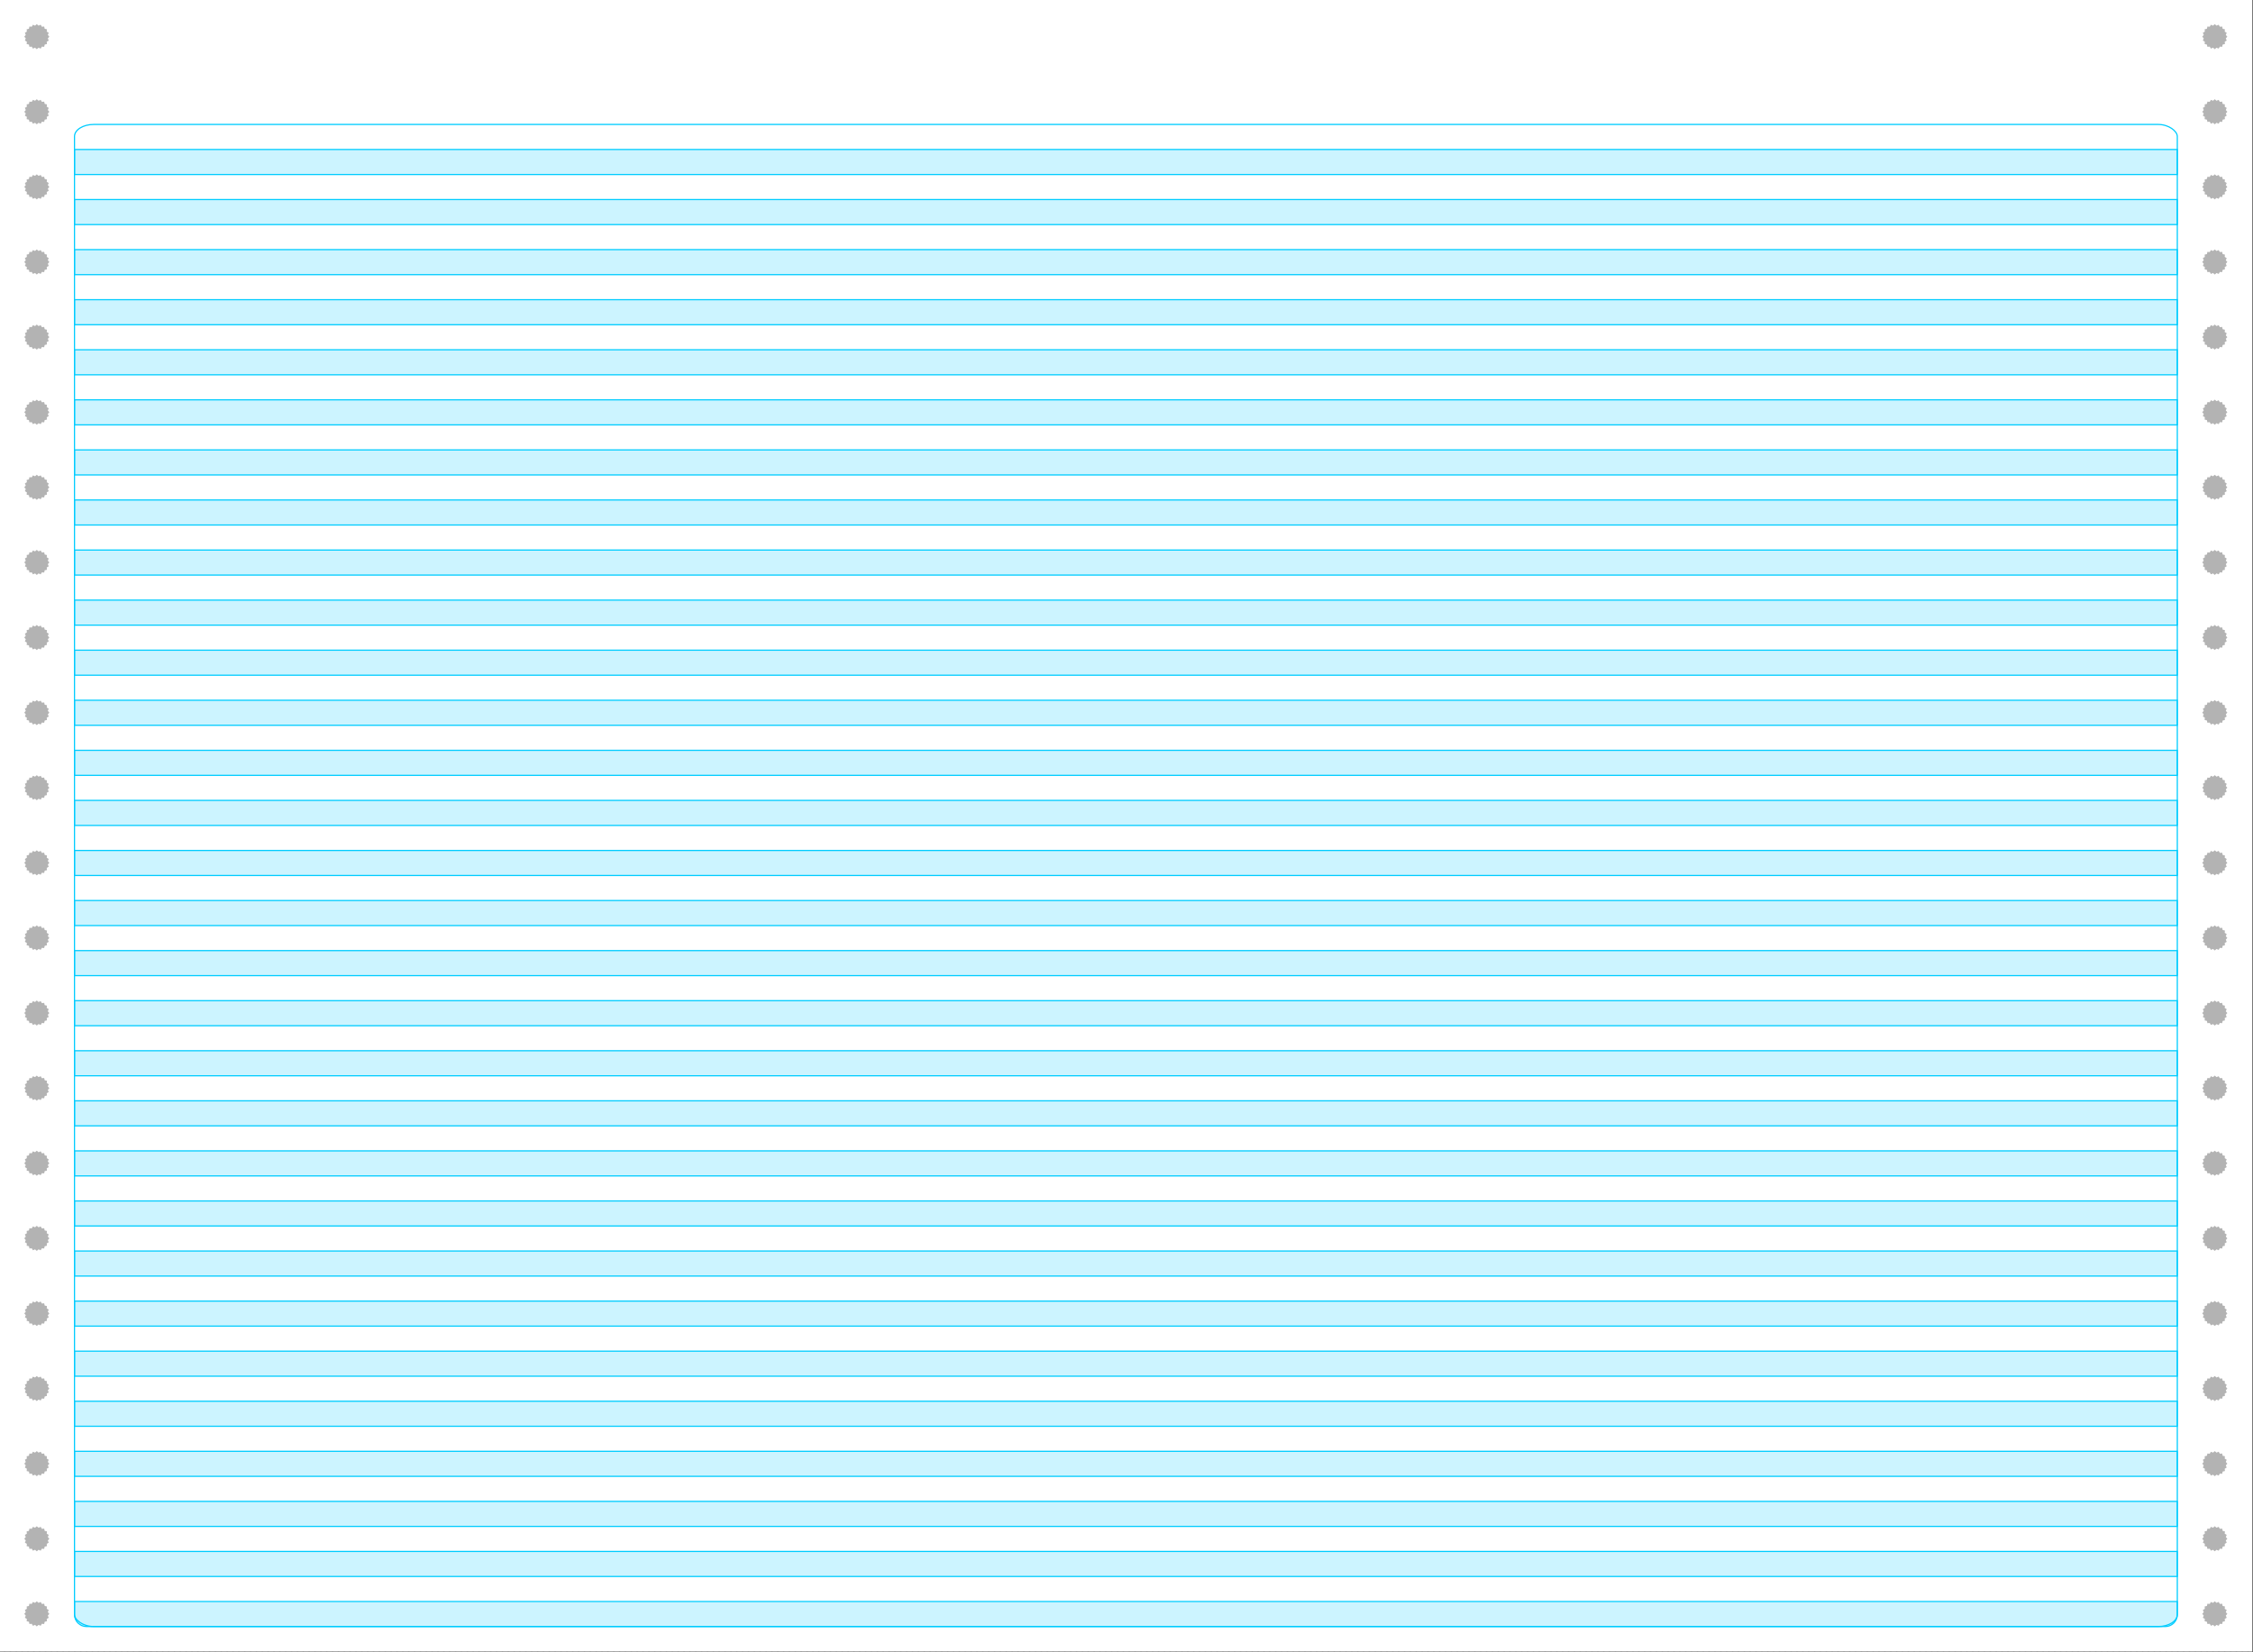 <?xml version="1.0" encoding="UTF-8"?>
<!DOCTYPE svg PUBLIC "-//W3C//DTD SVG 1.1//EN" "http://www.w3.org/Graphics/SVG/1.1/DTD/svg11.dtd">
<!-- Creator: CorelDRAW 2019 (64-Bit) -->
<svg xmlns="http://www.w3.org/2000/svg" xml:space="preserve" width="381mm" height="279.4mm" version="1.1" style="shape-rendering:geometricPrecision; text-rendering:geometricPrecision; image-rendering:optimizeQuality; fill-rule:evenodd; clip-rule:evenodd"
viewBox="0 0 38100 27940"
 xmlns:xlink="http://www.w3.org/1999/xlink"
 xmlns:xodm="http://www.corel.com/coreldraw/odm/2003">
 <rect x="0" y="0" width="38100" height="27940" fill="#333333" stroke="none"/>
 <defs>
  <style type="text/css">
   <![CDATA[
    .str1 {stroke:#00CCFF;stroke-width:20;stroke-miterlimit:22.926}
    .str0 {stroke:#B3B3B3;stroke-width:7.62;stroke-miterlimit:22.926;stroke-dasharray:76.2 22.86}
    .fil1 {fill:none}
    .fil2 {fill:#B3B3B3}
    .fil0 {fill:white}
    .fil3 {fill:#00CCFF;fill-opacity:0.2}
   ]]>
  </style>
 </defs>
 <g id="Paper">
  <rect class="fil0" x="-10.11" y="-12.29" width="38100" height="27940"/>
  <line class="fil1 str0" x1="-10.11" y1="27927.78" x2="38089.89" y2= "27927.78" />
 </g>
 <g id="Star_x0020_Sprokets">
  <g id="_1704592338864">
   <polygon class="fil2" points="622.35,407.99 651.84,433.87 687.89,418.37 707.93,452.11 747.01,448.5 755.65,486.78 793.93,495.42 790.32,534.5 824.06,554.54 808.56,590.59 834.44,620.08 808.56,649.57 824.06,685.62 790.32,705.66 793.93,744.74 755.65,753.38 747.01,791.66 707.93,788.05 687.89,821.79 651.84,806.29 622.35,832.17 592.86,806.29 556.81,821.79 536.77,788.05 497.69,791.66 489.05,753.38 450.77,744.74 454.38,705.66 420.64,685.62 436.14,649.57 410.26,620.08 436.14,590.59 420.64,554.54 454.38,534.5 450.77,495.42 489.05,486.78 497.69,448.5 536.77,452.11 556.81,418.37 592.86,433.87 "/>
   <polygon class="fil2" points="622.35,1677.99 651.84,1703.87 687.89,1688.37 707.93,1722.11 747.01,1718.5 755.65,1756.78 793.93,1765.42 790.32,1804.5 824.06,1824.54 808.56,1860.59 834.44,1890.08 808.56,1919.57 824.06,1955.62 790.32,1975.66 793.93,2014.74 755.65,2023.38 747.01,2061.66 707.93,2058.05 687.89,2091.79 651.84,2076.29 622.35,2102.17 592.86,2076.29 556.81,2091.79 536.77,2058.05 497.69,2061.66 489.05,2023.38 450.77,2014.74 454.38,1975.66 420.64,1955.62 436.14,1919.57 410.26,1890.08 436.14,1860.59 420.64,1824.54 454.38,1804.5 450.77,1765.42 489.05,1756.78 497.69,1718.5 536.77,1722.11 556.81,1688.37 592.86,1703.87 "/>
   <polygon class="fil2" points="622.35,2947.99 651.84,2973.87 687.89,2958.37 707.93,2992.11 747.01,2988.5 755.65,3026.78 793.93,3035.42 790.32,3074.5 824.06,3094.54 808.56,3130.59 834.44,3160.08 808.56,3189.57 824.06,3225.62 790.32,3245.66 793.93,3284.74 755.65,3293.38 747.01,3331.66 707.93,3328.05 687.89,3361.79 651.84,3346.29 622.35,3372.17 592.86,3346.29 556.81,3361.79 536.77,3328.05 497.69,3331.66 489.05,3293.38 450.77,3284.74 454.38,3245.66 420.64,3225.62 436.14,3189.57 410.26,3160.08 436.14,3130.59 420.64,3094.54 454.38,3074.5 450.77,3035.42 489.05,3026.78 497.69,2988.5 536.77,2992.11 556.81,2958.37 592.86,2973.87 "/>
   <polygon class="fil2" points="622.35,4217.99 651.84,4243.87 687.89,4228.37 707.93,4262.11 747.01,4258.5 755.65,4296.78 793.93,4305.42 790.32,4344.5 824.06,4364.54 808.56,4400.59 834.44,4430.08 808.56,4459.57 824.06,4495.62 790.32,4515.66 793.93,4554.74 755.65,4563.38 747.01,4601.66 707.93,4598.05 687.89,4631.79 651.84,4616.29 622.35,4642.17 592.86,4616.29 556.81,4631.79 536.77,4598.05 497.69,4601.66 489.05,4563.38 450.77,4554.74 454.38,4515.66 420.64,4495.62 436.14,4459.57 410.26,4430.08 436.14,4400.59 420.64,4364.54 454.38,4344.5 450.77,4305.42 489.05,4296.78 497.69,4258.5 536.77,4262.11 556.81,4228.37 592.86,4243.87 "/>
   <polygon class="fil2" points="622.35,5487.99 651.84,5513.87 687.89,5498.37 707.93,5532.11 747.01,5528.5 755.65,5566.78 793.93,5575.42 790.32,5614.5 824.06,5634.54 808.56,5670.59 834.44,5700.08 808.56,5729.57 824.06,5765.62 790.32,5785.66 793.93,5824.74 755.65,5833.38 747.01,5871.66 707.93,5868.05 687.89,5901.79 651.84,5886.29 622.35,5912.17 592.86,5886.29 556.81,5901.79 536.77,5868.05 497.69,5871.66 489.05,5833.38 450.77,5824.74 454.38,5785.66 420.64,5765.62 436.14,5729.57 410.26,5700.08 436.14,5670.59 420.64,5634.54 454.38,5614.5 450.77,5575.42 489.05,5566.78 497.69,5528.5 536.77,5532.11 556.81,5498.37 592.86,5513.87 "/>
   <polygon class="fil2" points="622.35,6757.99 651.84,6783.87 687.89,6768.37 707.93,6802.11 747.01,6798.5 755.65,6836.78 793.93,6845.42 790.32,6884.5 824.06,6904.54 808.56,6940.59 834.44,6970.08 808.56,6999.57 824.06,7035.62 790.32,7055.66 793.93,7094.74 755.65,7103.38 747.01,7141.66 707.93,7138.05 687.89,7171.79 651.84,7156.29 622.35,7182.17 592.86,7156.29 556.81,7171.79 536.77,7138.05 497.69,7141.66 489.05,7103.38 450.77,7094.74 454.38,7055.66 420.64,7035.62 436.14,6999.57 410.26,6970.08 436.14,6940.59 420.64,6904.54 454.38,6884.5 450.77,6845.42 489.05,6836.78 497.69,6798.5 536.77,6802.11 556.81,6768.37 592.86,6783.87 "/>
   <polygon class="fil2" points="622.35,8027.99 651.84,8053.87 687.89,8038.37 707.93,8072.11 747.01,8068.5 755.65,8106.78 793.93,8115.42 790.32,8154.5 824.06,8174.54 808.56,8210.59 834.44,8240.08 808.56,8269.57 824.06,8305.62 790.32,8325.66 793.93,8364.74 755.65,8373.38 747.01,8411.66 707.93,8408.05 687.89,8441.79 651.84,8426.29 622.35,8452.17 592.86,8426.29 556.81,8441.79 536.77,8408.05 497.69,8411.66 489.05,8373.38 450.77,8364.74 454.38,8325.66 420.64,8305.62 436.14,8269.57 410.26,8240.08 436.14,8210.59 420.64,8174.54 454.38,8154.5 450.77,8115.42 489.05,8106.78 497.69,8068.5 536.77,8072.11 556.81,8038.37 592.86,8053.87 "/>
   <polygon class="fil2" points="622.35,9297.99 651.84,9323.87 687.89,9308.37 707.93,9342.11 747.01,9338.5 755.65,9376.78 793.93,9385.42 790.32,9424.5 824.06,9444.54 808.56,9480.59 834.44,9510.08 808.56,9539.57 824.06,9575.62 790.32,9595.66 793.93,9634.74 755.65,9643.38 747.01,9681.66 707.93,9678.05 687.89,9711.79 651.84,9696.29 622.35,9722.17 592.86,9696.29 556.81,9711.79 536.77,9678.05 497.69,9681.66 489.05,9643.38 450.77,9634.74 454.38,9595.66 420.64,9575.62 436.14,9539.57 410.26,9510.08 436.14,9480.59 420.64,9444.54 454.38,9424.5 450.77,9385.42 489.05,9376.78 497.69,9338.5 536.77,9342.11 556.81,9308.37 592.86,9323.87 "/>
   <polygon class="fil2" points="622.35,10567.99 651.84,10593.87 687.89,10578.37 707.93,10612.11 747.01,10608.5 755.65,10646.78 793.93,10655.42 790.32,10694.5 824.06,10714.54 808.56,10750.59 834.44,10780.08 808.56,10809.57 824.06,10845.62 790.32,10865.66 793.93,10904.74 755.65,10913.38 747.01,10951.66 707.93,10948.05 687.89,10981.79 651.84,10966.29 622.35,10992.17 592.86,10966.29 556.81,10981.79 536.77,10948.05 497.69,10951.66 489.05,10913.38 450.77,10904.74 454.38,10865.66 420.64,10845.62 436.14,10809.57 410.26,10780.08 436.14,10750.59 420.64,10714.54 454.38,10694.5 450.77,10655.42 489.05,10646.78 497.69,10608.5 536.77,10612.11 556.81,10578.37 592.86,10593.87 "/>
   <polygon class="fil2" points="622.35,11837.99 651.84,11863.87 687.89,11848.37 707.93,11882.11 747.01,11878.5 755.65,11916.78 793.93,11925.42 790.32,11964.5 824.06,11984.54 808.56,12020.59 834.44,12050.08 808.56,12079.57 824.06,12115.62 790.32,12135.66 793.93,12174.74 755.65,12183.38 747.01,12221.66 707.93,12218.05 687.89,12251.79 651.84,12236.29 622.35,12262.17 592.86,12236.29 556.81,12251.79 536.77,12218.05 497.69,12221.66 489.05,12183.38 450.77,12174.74 454.38,12135.66 420.64,12115.62 436.14,12079.57 410.26,12050.08 436.14,12020.59 420.64,11984.54 454.38,11964.5 450.77,11925.42 489.05,11916.78 497.69,11878.5 536.77,11882.11 556.81,11848.37 592.86,11863.87 "/>
   <polygon class="fil2" points="622.35,13107.99 651.84,13133.87 687.89,13118.37 707.93,13152.11 747.01,13148.5 755.65,13186.78 793.93,13195.42 790.32,13234.5 824.06,13254.54 808.56,13290.59 834.44,13320.08 808.56,13349.57 824.06,13385.62 790.32,13405.66 793.93,13444.74 755.65,13453.38 747.01,13491.66 707.93,13488.05 687.89,13521.79 651.84,13506.29 622.35,13532.17 592.86,13506.29 556.81,13521.79 536.77,13488.05 497.69,13491.66 489.05,13453.38 450.77,13444.74 454.38,13405.66 420.64,13385.62 436.14,13349.57 410.26,13320.08 436.14,13290.59 420.64,13254.54 454.38,13234.5 450.77,13195.42 489.05,13186.78 497.69,13148.5 536.77,13152.11 556.81,13118.37 592.86,13133.87 "/>
   <polygon class="fil2" points="622.35,14377.99 651.84,14403.87 687.89,14388.37 707.93,14422.11 747.01,14418.5 755.65,14456.78 793.93,14465.42 790.32,14504.5 824.06,14524.54 808.56,14560.59 834.44,14590.08 808.56,14619.57 824.06,14655.62 790.32,14675.66 793.93,14714.74 755.65,14723.38 747.01,14761.66 707.93,14758.05 687.89,14791.79 651.84,14776.29 622.35,14802.17 592.86,14776.29 556.81,14791.79 536.77,14758.05 497.69,14761.66 489.05,14723.38 450.77,14714.74 454.38,14675.66 420.64,14655.62 436.14,14619.57 410.26,14590.08 436.14,14560.59 420.64,14524.54 454.38,14504.5 450.77,14465.42 489.05,14456.78 497.69,14418.5 536.77,14422.11 556.81,14388.37 592.86,14403.87 "/>
   <polygon class="fil2" points="622.35,15647.99 651.84,15673.87 687.89,15658.37 707.93,15692.11 747.01,15688.5 755.65,15726.78 793.93,15735.42 790.32,15774.5 824.06,15794.54 808.56,15830.59 834.44,15860.08 808.56,15889.57 824.06,15925.62 790.32,15945.66 793.93,15984.74 755.65,15993.38 747.01,16031.66 707.93,16028.05 687.89,16061.79 651.84,16046.29 622.35,16072.17 592.86,16046.29 556.81,16061.79 536.77,16028.05 497.69,16031.66 489.05,15993.38 450.77,15984.74 454.38,15945.66 420.64,15925.62 436.14,15889.57 410.26,15860.08 436.14,15830.59 420.64,15794.54 454.38,15774.5 450.77,15735.42 489.05,15726.78 497.69,15688.5 536.77,15692.11 556.81,15658.37 592.86,15673.87 "/>
   <polygon class="fil2" points="622.35,16917.99 651.84,16943.87 687.89,16928.37 707.93,16962.11 747.01,16958.5 755.65,16996.78 793.93,17005.42 790.32,17044.5 824.06,17064.54 808.56,17100.59 834.44,17130.08 808.56,17159.57 824.06,17195.62 790.32,17215.66 793.93,17254.74 755.65,17263.38 747.01,17301.66 707.93,17298.05 687.89,17331.79 651.84,17316.29 622.35,17342.17 592.86,17316.29 556.81,17331.79 536.77,17298.05 497.69,17301.66 489.05,17263.38 450.77,17254.74 454.38,17215.66 420.64,17195.62 436.14,17159.57 410.26,17130.08 436.14,17100.59 420.64,17064.54 454.38,17044.5 450.77,17005.42 489.05,16996.78 497.69,16958.5 536.77,16962.11 556.81,16928.37 592.86,16943.87 "/>
   <polygon class="fil2" points="622.35,18187.99 651.84,18213.87 687.89,18198.37 707.93,18232.11 747.01,18228.5 755.65,18266.78 793.93,18275.42 790.32,18314.5 824.06,18334.54 808.56,18370.59 834.44,18400.08 808.56,18429.57 824.06,18465.62 790.32,18485.66 793.93,18524.74 755.65,18533.38 747.01,18571.66 707.93,18568.05 687.89,18601.79 651.84,18586.29 622.35,18612.17 592.86,18586.29 556.81,18601.79 536.77,18568.05 497.69,18571.66 489.05,18533.38 450.77,18524.74 454.38,18485.66 420.64,18465.62 436.14,18429.57 410.26,18400.08 436.14,18370.59 420.64,18334.54 454.38,18314.5 450.77,18275.42 489.05,18266.78 497.69,18228.5 536.77,18232.11 556.81,18198.37 592.86,18213.87 "/>
   <polygon class="fil2" points="622.35,19457.99 651.84,19483.87 687.89,19468.37 707.93,19502.11 747.01,19498.5 755.65,19536.78 793.93,19545.42 790.32,19584.5 824.06,19604.54 808.56,19640.59 834.44,19670.08 808.56,19699.57 824.06,19735.62 790.32,19755.66 793.93,19794.74 755.65,19803.38 747.01,19841.66 707.93,19838.05 687.89,19871.79 651.84,19856.29 622.35,19882.17 592.86,19856.29 556.81,19871.79 536.77,19838.05 497.69,19841.66 489.05,19803.38 450.77,19794.74 454.38,19755.66 420.64,19735.62 436.14,19699.57 410.26,19670.08 436.14,19640.59 420.64,19604.54 454.38,19584.5 450.77,19545.42 489.05,19536.78 497.69,19498.5 536.77,19502.11 556.81,19468.37 592.86,19483.87 "/>
   <polygon class="fil2" points="622.35,20727.99 651.84,20753.87 687.89,20738.37 707.93,20772.11 747.01,20768.5 755.65,20806.78 793.93,20815.42 790.32,20854.5 824.06,20874.54 808.56,20910.59 834.44,20940.08 808.56,20969.57 824.06,21005.62 790.32,21025.66 793.93,21064.74 755.65,21073.38 747.01,21111.66 707.93,21108.05 687.89,21141.79 651.84,21126.29 622.35,21152.17 592.86,21126.29 556.81,21141.79 536.77,21108.05 497.69,21111.66 489.05,21073.38 450.77,21064.74 454.38,21025.66 420.64,21005.62 436.14,20969.57 410.26,20940.08 436.14,20910.59 420.64,20874.54 454.38,20854.5 450.77,20815.42 489.05,20806.78 497.69,20768.5 536.77,20772.11 556.81,20738.37 592.86,20753.87 "/>
   <polygon class="fil2" points="622.35,21997.99 651.84,22023.87 687.89,22008.37 707.93,22042.11 747.01,22038.5 755.65,22076.78 793.93,22085.42 790.32,22124.5 824.06,22144.54 808.56,22180.59 834.44,22210.08 808.56,22239.57 824.06,22275.62 790.32,22295.66 793.93,22334.74 755.65,22343.38 747.01,22381.66 707.93,22378.05 687.89,22411.79 651.84,22396.29 622.35,22422.17 592.86,22396.29 556.81,22411.79 536.77,22378.05 497.69,22381.66 489.05,22343.38 450.77,22334.74 454.38,22295.66 420.64,22275.62 436.14,22239.57 410.26,22210.08 436.14,22180.59 420.64,22144.54 454.38,22124.5 450.77,22085.42 489.05,22076.78 497.69,22038.5 536.77,22042.11 556.81,22008.37 592.86,22023.87 "/>
   <polygon class="fil2" points="622.35,23267.99 651.84,23293.87 687.89,23278.37 707.93,23312.11 747.01,23308.5 755.65,23346.78 793.93,23355.42 790.32,23394.5 824.06,23414.54 808.56,23450.59 834.44,23480.08 808.56,23509.57 824.06,23545.62 790.32,23565.66 793.93,23604.74 755.65,23613.38 747.01,23651.66 707.93,23648.05 687.89,23681.79 651.84,23666.29 622.35,23692.17 592.86,23666.29 556.81,23681.79 536.77,23648.05 497.69,23651.66 489.05,23613.38 450.77,23604.74 454.38,23565.66 420.64,23545.62 436.14,23509.57 410.26,23480.08 436.14,23450.59 420.64,23414.54 454.38,23394.5 450.77,23355.42 489.05,23346.78 497.69,23308.5 536.77,23312.11 556.81,23278.37 592.86,23293.87 "/>
   <polygon class="fil2" points="622.35,24537.99 651.84,24563.87 687.89,24548.37 707.93,24582.11 747.01,24578.5 755.65,24616.78 793.93,24625.42 790.32,24664.5 824.06,24684.54 808.56,24720.59 834.44,24750.08 808.56,24779.57 824.06,24815.62 790.32,24835.66 793.93,24874.74 755.65,24883.38 747.01,24921.66 707.93,24918.05 687.89,24951.79 651.84,24936.29 622.35,24962.17 592.86,24936.29 556.81,24951.79 536.77,24918.05 497.69,24921.66 489.05,24883.38 450.77,24874.74 454.38,24835.66 420.64,24815.62 436.14,24779.57 410.26,24750.08 436.14,24720.59 420.64,24684.54 454.38,24664.5 450.77,24625.42 489.05,24616.78 497.69,24578.5 536.77,24582.11 556.81,24548.37 592.86,24563.87 "/>
   <polygon class="fil2" points="622.35,25807.99 651.84,25833.87 687.89,25818.37 707.93,25852.11 747.01,25848.5 755.65,25886.78 793.93,25895.42 790.32,25934.5 824.06,25954.54 808.56,25990.59 834.44,26020.08 808.56,26049.57 824.06,26085.62 790.32,26105.66 793.93,26144.74 755.65,26153.38 747.01,26191.66 707.93,26188.05 687.89,26221.79 651.84,26206.29 622.35,26232.17 592.86,26206.29 556.81,26221.79 536.77,26188.05 497.69,26191.66 489.05,26153.38 450.77,26144.74 454.38,26105.66 420.64,26085.62 436.14,26049.57 410.26,26020.08 436.14,25990.59 420.64,25954.54 454.38,25934.5 450.77,25895.42 489.05,25886.78 497.69,25848.5 536.77,25852.11 556.81,25818.37 592.86,25833.87 "/>
   <polygon class="fil2" points="622.35,27077.99 651.84,27103.87 687.89,27088.37 707.93,27122.11 747.01,27118.5 755.65,27156.78 793.93,27165.42 790.32,27204.5 824.06,27224.54 808.56,27260.59 834.44,27290.08 808.56,27319.57 824.06,27355.62 790.32,27375.66 793.93,27414.74 755.65,27423.38 747.01,27461.66 707.93,27458.05 687.89,27491.79 651.84,27476.29 622.35,27502.17 592.86,27476.29 556.81,27491.79 536.77,27458.05 497.69,27461.66 489.05,27423.38 450.77,27414.74 454.38,27375.66 420.64,27355.62 436.14,27319.57 410.26,27290.08 436.14,27260.59 420.64,27224.54 454.38,27204.5 450.77,27165.42 489.05,27156.78 497.69,27118.5 536.77,27122.11 556.81,27088.37 592.86,27103.87 "/>
  </g>
  <g id="_1704592333616">
   <polygon class="fil2" points="37453.62,407.99 37483.11,433.87 37519.16,418.37 37539.2,452.11 37578.28,448.5 37586.92,486.78 37625.2,495.42 37621.59,534.5 37655.33,554.54 37639.83,590.59 37665.71,620.08 37639.83,649.57 37655.33,685.62 37621.59,705.66 37625.2,744.74 37586.92,753.38 37578.28,791.66 37539.2,788.05 37519.16,821.79 37483.11,806.29 37453.62,832.17 37424.13,806.29 37388.08,821.79 37368.04,788.05 37328.96,791.66 37320.32,753.38 37282.04,744.74 37285.65,705.66 37251.91,685.62 37267.41,649.57 37241.53,620.08 37267.41,590.59 37251.91,554.54 37285.65,534.5 37282.04,495.42 37320.32,486.78 37328.96,448.5 37368.04,452.11 37388.08,418.37 37424.13,433.87 "/>
   <polygon class="fil2" points="37453.62,1677.99 37483.11,1703.87 37519.16,1688.37 37539.2,1722.11 37578.28,1718.5 37586.92,1756.78 37625.2,1765.42 37621.59,1804.5 37655.33,1824.54 37639.83,1860.59 37665.71,1890.08 37639.83,1919.57 37655.33,1955.62 37621.59,1975.66 37625.2,2014.74 37586.92,2023.38 37578.28,2061.66 37539.2,2058.05 37519.16,2091.79 37483.11,2076.29 37453.62,2102.17 37424.13,2076.29 37388.08,2091.79 37368.04,2058.05 37328.96,2061.66 37320.32,2023.38 37282.04,2014.74 37285.65,1975.66 37251.91,1955.62 37267.41,1919.57 37241.53,1890.08 37267.41,1860.59 37251.91,1824.54 37285.65,1804.5 37282.04,1765.42 37320.32,1756.78 37328.96,1718.5 37368.04,1722.11 37388.08,1688.37 37424.13,1703.87 "/>
   <polygon class="fil2" points="37453.62,2947.99 37483.11,2973.87 37519.16,2958.37 37539.2,2992.11 37578.28,2988.5 37586.92,3026.78 37625.2,3035.42 37621.59,3074.5 37655.33,3094.54 37639.83,3130.59 37665.71,3160.08 37639.83,3189.57 37655.33,3225.62 37621.59,3245.66 37625.2,3284.74 37586.92,3293.38 37578.28,3331.66 37539.2,3328.05 37519.16,3361.79 37483.11,3346.29 37453.62,3372.17 37424.13,3346.29 37388.08,3361.79 37368.04,3328.05 37328.96,3331.66 37320.32,3293.38 37282.04,3284.74 37285.65,3245.66 37251.91,3225.62 37267.41,3189.57 37241.53,3160.08 37267.41,3130.59 37251.91,3094.54 37285.65,3074.5 37282.04,3035.42 37320.32,3026.78 37328.96,2988.5 37368.04,2992.11 37388.08,2958.37 37424.13,2973.87 "/>
   <polygon class="fil2" points="37453.62,4217.99 37483.11,4243.87 37519.16,4228.37 37539.2,4262.11 37578.28,4258.5 37586.92,4296.78 37625.2,4305.42 37621.59,4344.5 37655.33,4364.54 37639.83,4400.59 37665.71,4430.08 37639.83,4459.57 37655.33,4495.62 37621.59,4515.66 37625.2,4554.74 37586.92,4563.38 37578.28,4601.66 37539.2,4598.05 37519.16,4631.79 37483.11,4616.29 37453.62,4642.17 37424.13,4616.29 37388.08,4631.79 37368.04,4598.05 37328.96,4601.66 37320.32,4563.38 37282.04,4554.74 37285.65,4515.66 37251.91,4495.62 37267.41,4459.57 37241.53,4430.08 37267.41,4400.59 37251.91,4364.54 37285.65,4344.5 37282.04,4305.42 37320.32,4296.78 37328.96,4258.5 37368.04,4262.11 37388.08,4228.37 37424.13,4243.87 "/>
   <polygon class="fil2" points="37453.62,5487.99 37483.11,5513.87 37519.16,5498.37 37539.2,5532.11 37578.28,5528.5 37586.92,5566.78 37625.2,5575.42 37621.59,5614.5 37655.33,5634.54 37639.83,5670.59 37665.71,5700.08 37639.83,5729.57 37655.33,5765.62 37621.59,5785.66 37625.2,5824.74 37586.92,5833.38 37578.28,5871.66 37539.2,5868.05 37519.16,5901.79 37483.11,5886.29 37453.62,5912.17 37424.13,5886.29 37388.08,5901.79 37368.04,5868.05 37328.96,5871.66 37320.32,5833.38 37282.04,5824.74 37285.65,5785.66 37251.91,5765.62 37267.41,5729.57 37241.53,5700.08 37267.41,5670.59 37251.91,5634.54 37285.65,5614.5 37282.04,5575.42 37320.32,5566.78 37328.96,5528.5 37368.04,5532.11 37388.08,5498.37 37424.13,5513.87 "/>
   <polygon class="fil2" points="37453.62,6757.99 37483.11,6783.87 37519.16,6768.37 37539.2,6802.11 37578.28,6798.5 37586.92,6836.78 37625.2,6845.42 37621.59,6884.5 37655.33,6904.54 37639.83,6940.59 37665.71,6970.08 37639.83,6999.57 37655.33,7035.62 37621.59,7055.66 37625.2,7094.74 37586.92,7103.38 37578.28,7141.66 37539.2,7138.05 37519.16,7171.79 37483.11,7156.29 37453.62,7182.17 37424.13,7156.29 37388.08,7171.79 37368.04,7138.05 37328.96,7141.66 37320.32,7103.38 37282.04,7094.74 37285.65,7055.66 37251.91,7035.62 37267.41,6999.57 37241.53,6970.08 37267.41,6940.59 37251.91,6904.54 37285.65,6884.5 37282.04,6845.42 37320.32,6836.78 37328.96,6798.5 37368.04,6802.11 37388.08,6768.37 37424.13,6783.87 "/>
   <polygon class="fil2" points="37453.62,8027.99 37483.11,8053.87 37519.16,8038.37 37539.2,8072.11 37578.28,8068.5 37586.92,8106.78 37625.2,8115.42 37621.59,8154.5 37655.33,8174.54 37639.83,8210.59 37665.71,8240.08 37639.83,8269.57 37655.33,8305.62 37621.59,8325.66 37625.2,8364.74 37586.92,8373.38 37578.28,8411.66 37539.2,8408.05 37519.16,8441.79 37483.11,8426.29 37453.62,8452.17 37424.13,8426.29 37388.08,8441.79 37368.04,8408.05 37328.96,8411.66 37320.32,8373.38 37282.04,8364.74 37285.65,8325.66 37251.91,8305.62 37267.41,8269.57 37241.53,8240.08 37267.41,8210.59 37251.91,8174.54 37285.65,8154.5 37282.04,8115.42 37320.32,8106.78 37328.96,8068.5 37368.04,8072.11 37388.08,8038.37 37424.13,8053.87 "/>
   <polygon class="fil2" points="37453.62,9297.99 37483.11,9323.87 37519.16,9308.37 37539.2,9342.11 37578.28,9338.5 37586.92,9376.78 37625.2,9385.42 37621.59,9424.5 37655.33,9444.54 37639.83,9480.59 37665.71,9510.08 37639.83,9539.57 37655.33,9575.62 37621.59,9595.66 37625.2,9634.74 37586.92,9643.38 37578.28,9681.66 37539.2,9678.05 37519.16,9711.79 37483.11,9696.29 37453.62,9722.17 37424.13,9696.29 37388.08,9711.79 37368.04,9678.05 37328.96,9681.66 37320.32,9643.38 37282.04,9634.74 37285.65,9595.66 37251.91,9575.62 37267.41,9539.57 37241.53,9510.08 37267.41,9480.59 37251.91,9444.54 37285.65,9424.5 37282.04,9385.42 37320.32,9376.78 37328.96,9338.5 37368.04,9342.11 37388.08,9308.37 37424.13,9323.87 "/>
   <polygon class="fil2" points="37453.62,10567.99 37483.11,10593.87 37519.16,10578.37 37539.2,10612.11 37578.28,10608.5 37586.92,10646.78 37625.2,10655.42 37621.59,10694.5 37655.33,10714.54 37639.83,10750.59 37665.71,10780.08 37639.83,10809.57 37655.33,10845.62 37621.59,10865.66 37625.2,10904.74 37586.92,10913.38 37578.28,10951.66 37539.2,10948.05 37519.16,10981.79 37483.11,10966.29 37453.62,10992.17 37424.13,10966.29 37388.08,10981.79 37368.04,10948.05 37328.96,10951.66 37320.32,10913.38 37282.04,10904.74 37285.65,10865.66 37251.91,10845.62 37267.41,10809.57 37241.53,10780.08 37267.41,10750.59 37251.91,10714.54 37285.65,10694.5 37282.04,10655.42 37320.32,10646.78 37328.96,10608.5 37368.04,10612.11 37388.08,10578.37 37424.13,10593.87 "/>
   <polygon class="fil2" points="37453.62,11837.99 37483.11,11863.87 37519.16,11848.37 37539.2,11882.11 37578.28,11878.5 37586.92,11916.78 37625.2,11925.42 37621.59,11964.5 37655.33,11984.54 37639.83,12020.59 37665.71,12050.08 37639.83,12079.57 37655.33,12115.62 37621.59,12135.66 37625.2,12174.74 37586.92,12183.38 37578.28,12221.66 37539.2,12218.05 37519.16,12251.79 37483.11,12236.29 37453.62,12262.17 37424.13,12236.29 37388.08,12251.79 37368.04,12218.05 37328.96,12221.66 37320.32,12183.38 37282.04,12174.74 37285.65,12135.66 37251.91,12115.62 37267.41,12079.57 37241.53,12050.08 37267.41,12020.59 37251.91,11984.54 37285.65,11964.5 37282.04,11925.42 37320.32,11916.78 37328.96,11878.5 37368.04,11882.11 37388.08,11848.37 37424.13,11863.87 "/>
   <polygon class="fil2" points="37453.62,13107.99 37483.11,13133.87 37519.16,13118.37 37539.2,13152.11 37578.28,13148.5 37586.92,13186.78 37625.2,13195.42 37621.59,13234.5 37655.33,13254.54 37639.83,13290.59 37665.71,13320.08 37639.83,13349.57 37655.33,13385.62 37621.59,13405.66 37625.2,13444.74 37586.92,13453.38 37578.28,13491.66 37539.2,13488.05 37519.16,13521.79 37483.11,13506.29 37453.62,13532.17 37424.13,13506.29 37388.08,13521.79 37368.04,13488.05 37328.96,13491.66 37320.32,13453.38 37282.04,13444.74 37285.65,13405.66 37251.91,13385.62 37267.41,13349.57 37241.53,13320.08 37267.41,13290.59 37251.91,13254.54 37285.65,13234.5 37282.04,13195.42 37320.32,13186.78 37328.96,13148.5 37368.04,13152.11 37388.08,13118.37 37424.13,13133.87 "/>
   <polygon class="fil2" points="37453.62,14377.99 37483.11,14403.87 37519.16,14388.37 37539.2,14422.11 37578.28,14418.5 37586.92,14456.78 37625.2,14465.42 37621.59,14504.5 37655.33,14524.54 37639.83,14560.59 37665.71,14590.08 37639.83,14619.57 37655.33,14655.62 37621.59,14675.66 37625.2,14714.74 37586.92,14723.38 37578.28,14761.66 37539.2,14758.05 37519.16,14791.79 37483.11,14776.29 37453.62,14802.17 37424.13,14776.29 37388.08,14791.79 37368.04,14758.05 37328.96,14761.66 37320.32,14723.38 37282.04,14714.74 37285.65,14675.66 37251.91,14655.62 37267.41,14619.57 37241.53,14590.08 37267.41,14560.59 37251.91,14524.54 37285.65,14504.5 37282.04,14465.42 37320.32,14456.78 37328.96,14418.5 37368.04,14422.11 37388.08,14388.37 37424.13,14403.87 "/>
   <polygon class="fil2" points="37453.62,15647.99 37483.11,15673.87 37519.16,15658.37 37539.2,15692.11 37578.28,15688.5 37586.92,15726.78 37625.2,15735.42 37621.59,15774.5 37655.33,15794.54 37639.83,15830.59 37665.71,15860.08 37639.83,15889.57 37655.33,15925.62 37621.59,15945.66 37625.2,15984.74 37586.92,15993.38 37578.28,16031.66 37539.2,16028.05 37519.16,16061.79 37483.11,16046.29 37453.62,16072.17 37424.13,16046.29 37388.08,16061.79 37368.04,16028.05 37328.96,16031.66 37320.32,15993.38 37282.04,15984.74 37285.65,15945.66 37251.91,15925.62 37267.41,15889.57 37241.53,15860.08 37267.41,15830.59 37251.91,15794.54 37285.65,15774.5 37282.04,15735.42 37320.32,15726.78 37328.96,15688.5 37368.04,15692.11 37388.08,15658.37 37424.13,15673.87 "/>
   <polygon class="fil2" points="37453.62,16917.99 37483.11,16943.87 37519.16,16928.37 37539.2,16962.11 37578.28,16958.5 37586.92,16996.78 37625.2,17005.42 37621.59,17044.5 37655.33,17064.54 37639.83,17100.59 37665.71,17130.08 37639.83,17159.57 37655.33,17195.62 37621.59,17215.66 37625.2,17254.74 37586.92,17263.38 37578.28,17301.66 37539.2,17298.05 37519.16,17331.79 37483.11,17316.29 37453.62,17342.17 37424.13,17316.29 37388.08,17331.79 37368.04,17298.05 37328.96,17301.66 37320.32,17263.38 37282.04,17254.74 37285.65,17215.66 37251.91,17195.62 37267.41,17159.57 37241.53,17130.08 37267.41,17100.59 37251.91,17064.54 37285.65,17044.5 37282.04,17005.42 37320.32,16996.78 37328.96,16958.5 37368.04,16962.11 37388.08,16928.37 37424.13,16943.87 "/>
   <polygon class="fil2" points="37453.62,18187.99 37483.11,18213.87 37519.16,18198.37 37539.2,18232.11 37578.28,18228.5 37586.92,18266.78 37625.2,18275.42 37621.59,18314.5 37655.33,18334.54 37639.83,18370.59 37665.71,18400.08 37639.83,18429.57 37655.33,18465.62 37621.59,18485.66 37625.2,18524.74 37586.92,18533.38 37578.28,18571.66 37539.2,18568.05 37519.16,18601.79 37483.11,18586.29 37453.62,18612.17 37424.13,18586.29 37388.08,18601.79 37368.04,18568.05 37328.96,18571.66 37320.32,18533.38 37282.04,18524.74 37285.65,18485.66 37251.91,18465.62 37267.41,18429.57 37241.53,18400.08 37267.41,18370.59 37251.91,18334.54 37285.65,18314.5 37282.04,18275.42 37320.32,18266.78 37328.96,18228.5 37368.04,18232.11 37388.08,18198.37 37424.13,18213.87 "/>
   <polygon class="fil2" points="37453.62,19457.99 37483.11,19483.87 37519.16,19468.37 37539.2,19502.11 37578.28,19498.5 37586.92,19536.78 37625.2,19545.42 37621.59,19584.5 37655.33,19604.54 37639.83,19640.59 37665.71,19670.08 37639.83,19699.57 37655.33,19735.62 37621.59,19755.66 37625.2,19794.74 37586.92,19803.38 37578.28,19841.66 37539.2,19838.05 37519.16,19871.79 37483.11,19856.29 37453.62,19882.17 37424.13,19856.29 37388.08,19871.79 37368.04,19838.05 37328.96,19841.66 37320.32,19803.38 37282.04,19794.74 37285.65,19755.66 37251.91,19735.62 37267.41,19699.57 37241.53,19670.08 37267.41,19640.59 37251.91,19604.54 37285.65,19584.5 37282.04,19545.42 37320.32,19536.78 37328.96,19498.5 37368.04,19502.11 37388.08,19468.37 37424.13,19483.87 "/>
   <polygon class="fil2" points="37453.62,20727.99 37483.11,20753.87 37519.16,20738.37 37539.2,20772.11 37578.28,20768.5 37586.92,20806.78 37625.2,20815.42 37621.59,20854.5 37655.33,20874.54 37639.83,20910.59 37665.71,20940.08 37639.83,20969.57 37655.33,21005.62 37621.59,21025.66 37625.2,21064.74 37586.92,21073.38 37578.28,21111.66 37539.2,21108.05 37519.16,21141.79 37483.11,21126.29 37453.62,21152.17 37424.13,21126.29 37388.08,21141.79 37368.04,21108.05 37328.96,21111.66 37320.32,21073.38 37282.04,21064.74 37285.65,21025.66 37251.91,21005.62 37267.41,20969.57 37241.53,20940.08 37267.41,20910.59 37251.91,20874.54 37285.65,20854.5 37282.04,20815.42 37320.32,20806.78 37328.96,20768.5 37368.04,20772.11 37388.08,20738.37 37424.13,20753.87 "/>
   <polygon class="fil2" points="37453.62,21997.99 37483.11,22023.87 37519.16,22008.37 37539.2,22042.11 37578.28,22038.5 37586.92,22076.78 37625.2,22085.42 37621.59,22124.5 37655.33,22144.54 37639.83,22180.59 37665.71,22210.08 37639.83,22239.57 37655.33,22275.62 37621.59,22295.66 37625.2,22334.74 37586.92,22343.38 37578.28,22381.66 37539.2,22378.05 37519.16,22411.79 37483.11,22396.29 37453.62,22422.17 37424.13,22396.29 37388.08,22411.79 37368.04,22378.05 37328.96,22381.66 37320.32,22343.38 37282.04,22334.74 37285.65,22295.66 37251.91,22275.62 37267.41,22239.57 37241.53,22210.08 37267.41,22180.59 37251.91,22144.54 37285.65,22124.5 37282.04,22085.42 37320.32,22076.78 37328.96,22038.5 37368.04,22042.11 37388.08,22008.37 37424.13,22023.87 "/>
   <polygon class="fil2" points="37453.62,23267.99 37483.11,23293.87 37519.16,23278.37 37539.2,23312.11 37578.28,23308.5 37586.92,23346.78 37625.2,23355.42 37621.59,23394.5 37655.33,23414.54 37639.83,23450.59 37665.71,23480.08 37639.83,23509.57 37655.33,23545.62 37621.59,23565.66 37625.2,23604.74 37586.92,23613.38 37578.28,23651.66 37539.2,23648.05 37519.16,23681.79 37483.11,23666.29 37453.62,23692.17 37424.13,23666.29 37388.08,23681.79 37368.04,23648.05 37328.96,23651.66 37320.32,23613.38 37282.04,23604.74 37285.65,23565.66 37251.91,23545.62 37267.41,23509.57 37241.53,23480.08 37267.41,23450.59 37251.91,23414.54 37285.65,23394.5 37282.04,23355.42 37320.32,23346.78 37328.96,23308.5 37368.04,23312.11 37388.08,23278.37 37424.13,23293.87 "/>
   <polygon class="fil2" points="37453.62,24537.99 37483.11,24563.87 37519.16,24548.37 37539.2,24582.11 37578.28,24578.5 37586.92,24616.78 37625.2,24625.42 37621.59,24664.5 37655.33,24684.54 37639.83,24720.59 37665.71,24750.08 37639.83,24779.57 37655.33,24815.62 37621.59,24835.66 37625.2,24874.74 37586.92,24883.38 37578.28,24921.66 37539.2,24918.05 37519.16,24951.79 37483.11,24936.29 37453.62,24962.17 37424.13,24936.29 37388.08,24951.79 37368.04,24918.05 37328.96,24921.66 37320.32,24883.38 37282.04,24874.74 37285.65,24835.66 37251.91,24815.62 37267.41,24779.57 37241.53,24750.08 37267.41,24720.59 37251.91,24684.54 37285.65,24664.5 37282.04,24625.42 37320.32,24616.78 37328.96,24578.5 37368.04,24582.11 37388.08,24548.37 37424.13,24563.87 "/>
   <polygon class="fil2" points="37453.62,25807.99 37483.11,25833.87 37519.16,25818.37 37539.2,25852.11 37578.28,25848.5 37586.92,25886.78 37625.2,25895.42 37621.59,25934.5 37655.33,25954.54 37639.83,25990.59 37665.71,26020.08 37639.83,26049.57 37655.33,26085.62 37621.59,26105.66 37625.2,26144.74 37586.92,26153.38 37578.28,26191.66 37539.2,26188.05 37519.16,26221.79 37483.11,26206.29 37453.62,26232.17 37424.13,26206.29 37388.08,26221.79 37368.04,26188.05 37328.96,26191.66 37320.32,26153.38 37282.04,26144.74 37285.65,26105.66 37251.91,26085.62 37267.41,26049.57 37241.53,26020.08 37267.41,25990.59 37251.91,25954.54 37285.65,25934.5 37282.04,25895.42 37320.32,25886.78 37328.96,25848.5 37368.04,25852.11 37388.08,25818.37 37424.13,25833.87 "/>
   <polygon class="fil2" points="37453.62,27077.99 37483.11,27103.87 37519.16,27088.37 37539.2,27122.11 37578.28,27118.5 37586.92,27156.78 37625.2,27165.42 37621.59,27204.5 37655.33,27224.54 37639.83,27260.59 37665.71,27290.08 37639.83,27319.57 37655.33,27355.62 37621.59,27375.66 37625.2,27414.74 37586.92,27423.38 37578.28,27461.66 37539.2,27458.05 37519.16,27491.79 37483.11,27476.29 37453.62,27502.17 37424.13,27476.29 37388.08,27491.79 37368.04,27458.05 37328.96,27461.66 37320.32,27423.38 37282.04,27414.74 37285.65,27375.66 37251.91,27355.62 37267.41,27319.57 37241.53,27290.08 37267.41,27260.59 37251.91,27224.54 37285.65,27204.5 37282.04,27165.42 37320.32,27156.78 37328.96,27118.5 37368.04,27122.11 37388.08,27088.37 37424.13,27103.87 "/>
  </g>
 </g>
 <g id="Blue">
  <g id="_1670194051984">
   <g>
    <path class="fil3" d="M1259.89 27081.12l35560 0 0 220.13c0,111.76 -91.43,203.2 -203.2,203.2l-35153.6 0c-111.77,0 -203.2,-91.44 -203.2,-203.2l0 -220.13z"/>
    <path id="1" class="fil1 str1" d="M1259.89 27081.12l35560 0 0 220.13c0,111.76 -91.43,203.2 -203.2,203.2l-35153.6 0c-111.77,0 -203.2,-91.44 -203.2,-203.2l0 -220.13z"/>
   </g>
   <g>
    <polygon class="fil3" points="1259.89,26234.45 36819.89,26234.45 36819.89,26657.78 1259.89,26657.78 "/>
    <polygon id="1" class="fil1 str1" points="1259.89,26234.45 36819.89,26234.45 36819.89,26657.78 1259.89,26657.78 "/>
   </g>
   <g>
    <polygon class="fil3" points="1259.89,25387.78 36819.89,25387.78 36819.89,25811.11 1259.89,25811.11 "/>
    <polygon id="1" class="fil1 str1" points="1259.89,25387.78 36819.89,25387.78 36819.89,25811.11 1259.89,25811.11 "/>
   </g>
   <g>
    <polygon class="fil3" points="1259.89,24541.11 36819.89,24541.11 36819.89,24964.44 1259.89,24964.44 "/>
    <polygon id="1" class="fil1 str1" points="1259.89,24541.11 36819.89,24541.11 36819.89,24964.44 1259.89,24964.44 "/>
   </g>
   <g>
    <polygon class="fil3" points="1259.89,23694.44 36819.89,23694.44 36819.89,24117.77 1259.89,24117.77 "/>
    <polygon id="1" class="fil1 str1" points="1259.89,23694.44 36819.89,23694.44 36819.89,24117.77 1259.89,24117.77 "/>
   </g>
   <g>
    <polygon class="fil3" points="1259.89,22847.77 36819.89,22847.77 36819.89,23271.1 1259.89,23271.1 "/>
    <polygon id="1" class="fil1 str1" points="1259.89,22847.77 36819.89,22847.77 36819.89,23271.1 1259.89,23271.1 "/>
   </g>
   <g>
    <polygon class="fil3" points="1259.89,22001.1 36819.89,22001.1 36819.89,22424.43 1259.89,22424.43 "/>
    <polygon id="1" class="fil1 str1" points="1259.89,22001.1 36819.89,22001.1 36819.89,22424.43 1259.89,22424.43 "/>
   </g>
   <g>
    <polygon class="fil3" points="1259.89,21154.43 36819.89,21154.43 36819.89,21577.76 1259.89,21577.76 "/>
    <polygon id="1" class="fil1 str1" points="1259.89,21154.43 36819.89,21154.43 36819.89,21577.76 1259.89,21577.76 "/>
   </g>
   <g>
    <polygon class="fil3" points="1259.89,20307.76 36819.89,20307.76 36819.89,20731.09 1259.89,20731.09 "/>
    <polygon id="1" class="fil1 str1" points="1259.89,20307.76 36819.89,20307.76 36819.89,20731.09 1259.89,20731.09 "/>
   </g>
   <g>
    <polygon class="fil3" points="1259.89,19461.09 36819.89,19461.09 36819.89,19884.42 1259.89,19884.42 "/>
    <polygon id="1" class="fil1 str1" points="1259.89,19461.09 36819.89,19461.09 36819.89,19884.42 1259.89,19884.42 "/>
   </g>
   <g>
    <polygon class="fil3" points="1259.89,18614.42 36819.89,18614.42 36819.89,19037.75 1259.89,19037.75 "/>
    <polygon id="1" class="fil1 str1" points="1259.89,18614.42 36819.89,18614.42 36819.89,19037.75 1259.89,19037.75 "/>
   </g>
   <g>
    <polygon class="fil3" points="1259.89,17767.75 36819.89,17767.75 36819.89,18191.08 1259.89,18191.08 "/>
    <polygon id="1" class="fil1 str1" points="1259.89,17767.75 36819.89,17767.75 36819.89,18191.08 1259.89,18191.08 "/>
   </g>
   <g>
    <polygon class="fil3" points="1259.89,16921.08 36819.89,16921.08 36819.89,17344.41 1259.89,17344.41 "/>
    <polygon id="1" class="fil1 str1" points="1259.89,16921.08 36819.89,16921.08 36819.89,17344.41 1259.89,17344.41 "/>
   </g>
   <g>
    <polygon class="fil3" points="1259.89,16074.41 36819.89,16074.41 36819.89,16497.74 1259.89,16497.74 "/>
    <polygon id="1" class="fil1 str1" points="1259.89,16074.41 36819.89,16074.41 36819.89,16497.74 1259.89,16497.74 "/>
   </g>
   <g>
    <polygon class="fil3" points="1259.89,15227.74 36819.89,15227.74 36819.89,15651.07 1259.89,15651.07 "/>
    <polygon id="1" class="fil1 str1" points="1259.89,15227.74 36819.89,15227.74 36819.89,15651.07 1259.89,15651.07 "/>
   </g>
   <g>
    <polygon class="fil3" points="1259.89,14381.07 36819.89,14381.07 36819.89,14804.4 1259.89,14804.4 "/>
    <polygon id="1" class="fil1 str1" points="1259.89,14381.07 36819.89,14381.07 36819.89,14804.4 1259.89,14804.4 "/>
   </g>
   <g>
    <polygon class="fil3" points="1259.89,13534.4 36819.89,13534.4 36819.89,13957.73 1259.89,13957.73 "/>
    <polygon id="1" class="fil1 str1" points="1259.89,13534.4 36819.89,13534.4 36819.89,13957.73 1259.89,13957.73 "/>
   </g>
   <g>
    <polygon class="fil3" points="1259.89,12687.73 36819.89,12687.73 36819.89,13111.06 1259.89,13111.06 "/>
    <polygon id="1" class="fil1 str1" points="1259.89,12687.73 36819.89,12687.73 36819.89,13111.06 1259.89,13111.06 "/>
   </g>
   <g>
    <polygon class="fil3" points="1259.89,11841.06 36819.89,11841.06 36819.89,12264.39 1259.89,12264.39 "/>
    <polygon id="1" class="fil1 str1" points="1259.89,11841.06 36819.89,11841.06 36819.89,12264.39 1259.89,12264.39 "/>
   </g>
   <g>
    <polygon class="fil3" points="1259.89,10994.39 36819.89,10994.39 36819.89,11417.72 1259.89,11417.72 "/>
    <polygon id="1" class="fil1 str1" points="1259.89,10994.39 36819.89,10994.39 36819.89,11417.72 1259.89,11417.72 "/>
   </g>
   <g>
    <polygon class="fil3" points="1259.89,10147.72 36819.89,10147.72 36819.89,10571.05 1259.89,10571.05 "/>
    <polygon id="1" class="fil1 str1" points="1259.89,10147.72 36819.89,10147.72 36819.89,10571.05 1259.89,10571.05 "/>
   </g>
   <g>
    <polygon class="fil3" points="1259.89,9301.05 36819.89,9301.05 36819.89,9724.38 1259.89,9724.38 "/>
    <polygon id="1" class="fil1 str1" points="1259.89,9301.05 36819.89,9301.05 36819.89,9724.38 1259.89,9724.38 "/>
   </g>
   <g>
    <polygon class="fil3" points="1259.89,8454.38 36819.89,8454.38 36819.89,8877.71 1259.89,8877.71 "/>
    <polygon id="1" class="fil1 str1" points="1259.89,8454.38 36819.89,8454.38 36819.89,8877.71 1259.89,8877.71 "/>
   </g>
   <g>
    <polygon class="fil3" points="1259.89,7607.71 36819.89,7607.71 36819.89,8031.04 1259.89,8031.04 "/>
    <polygon id="1" class="fil1 str1" points="1259.89,7607.71 36819.89,7607.71 36819.89,8031.04 1259.89,8031.04 "/>
   </g>
   <g>
    <polygon class="fil3" points="1259.89,6761.04 36819.89,6761.04 36819.89,7184.37 1259.89,7184.37 "/>
    <polygon id="1" class="fil1 str1" points="1259.89,6761.04 36819.89,6761.04 36819.89,7184.37 1259.89,7184.37 "/>
   </g>
   <g>
    <polygon class="fil3" points="1259.89,5914.37 36819.89,5914.37 36819.89,6337.7 1259.89,6337.7 "/>
    <polygon id="1" class="fil1 str1" points="1259.89,5914.37 36819.89,5914.37 36819.89,6337.7 1259.89,6337.7 "/>
   </g>
   <g>
    <polygon class="fil3" points="1259.89,5067.7 36819.89,5067.7 36819.89,5491.03 1259.89,5491.03 "/>
    <polygon id="1" class="fil1 str1" points="1259.89,5067.7 36819.89,5067.7 36819.89,5491.03 1259.89,5491.03 "/>
   </g>
   <g>
    <polygon class="fil3" points="1259.89,4221.03 36819.89,4221.03 36819.89,4644.36 1259.89,4644.36 "/>
    <polygon id="1" class="fil1 str1" points="1259.89,4221.03 36819.89,4221.03 36819.89,4644.36 1259.89,4644.36 "/>
   </g>
   <g>
    <polygon class="fil3" points="1259.89,3374.36 36819.89,3374.36 36819.89,3797.69 1259.89,3797.69 "/>
    <polygon id="1" class="fil1 str1" points="1259.89,3374.36 36819.89,3374.36 36819.89,3797.69 1259.89,3797.69 "/>
   </g>
   <g>
    <polygon class="fil3" points="1259.89,2527.69 36819.89,2527.69 36819.89,2951.02 1259.89,2951.02 "/>
    <polygon id="1" class="fil1 str1" points="1259.89,2527.69 36819.89,2527.69 36819.89,2951.02 1259.89,2951.02 "/>
   </g>
   <rect class="fil1 str1" x="1259.89" y="2104.45" width="35560" height="25400" rx="324.19" ry="203.2"/>
  </g>
 </g>
</svg>

